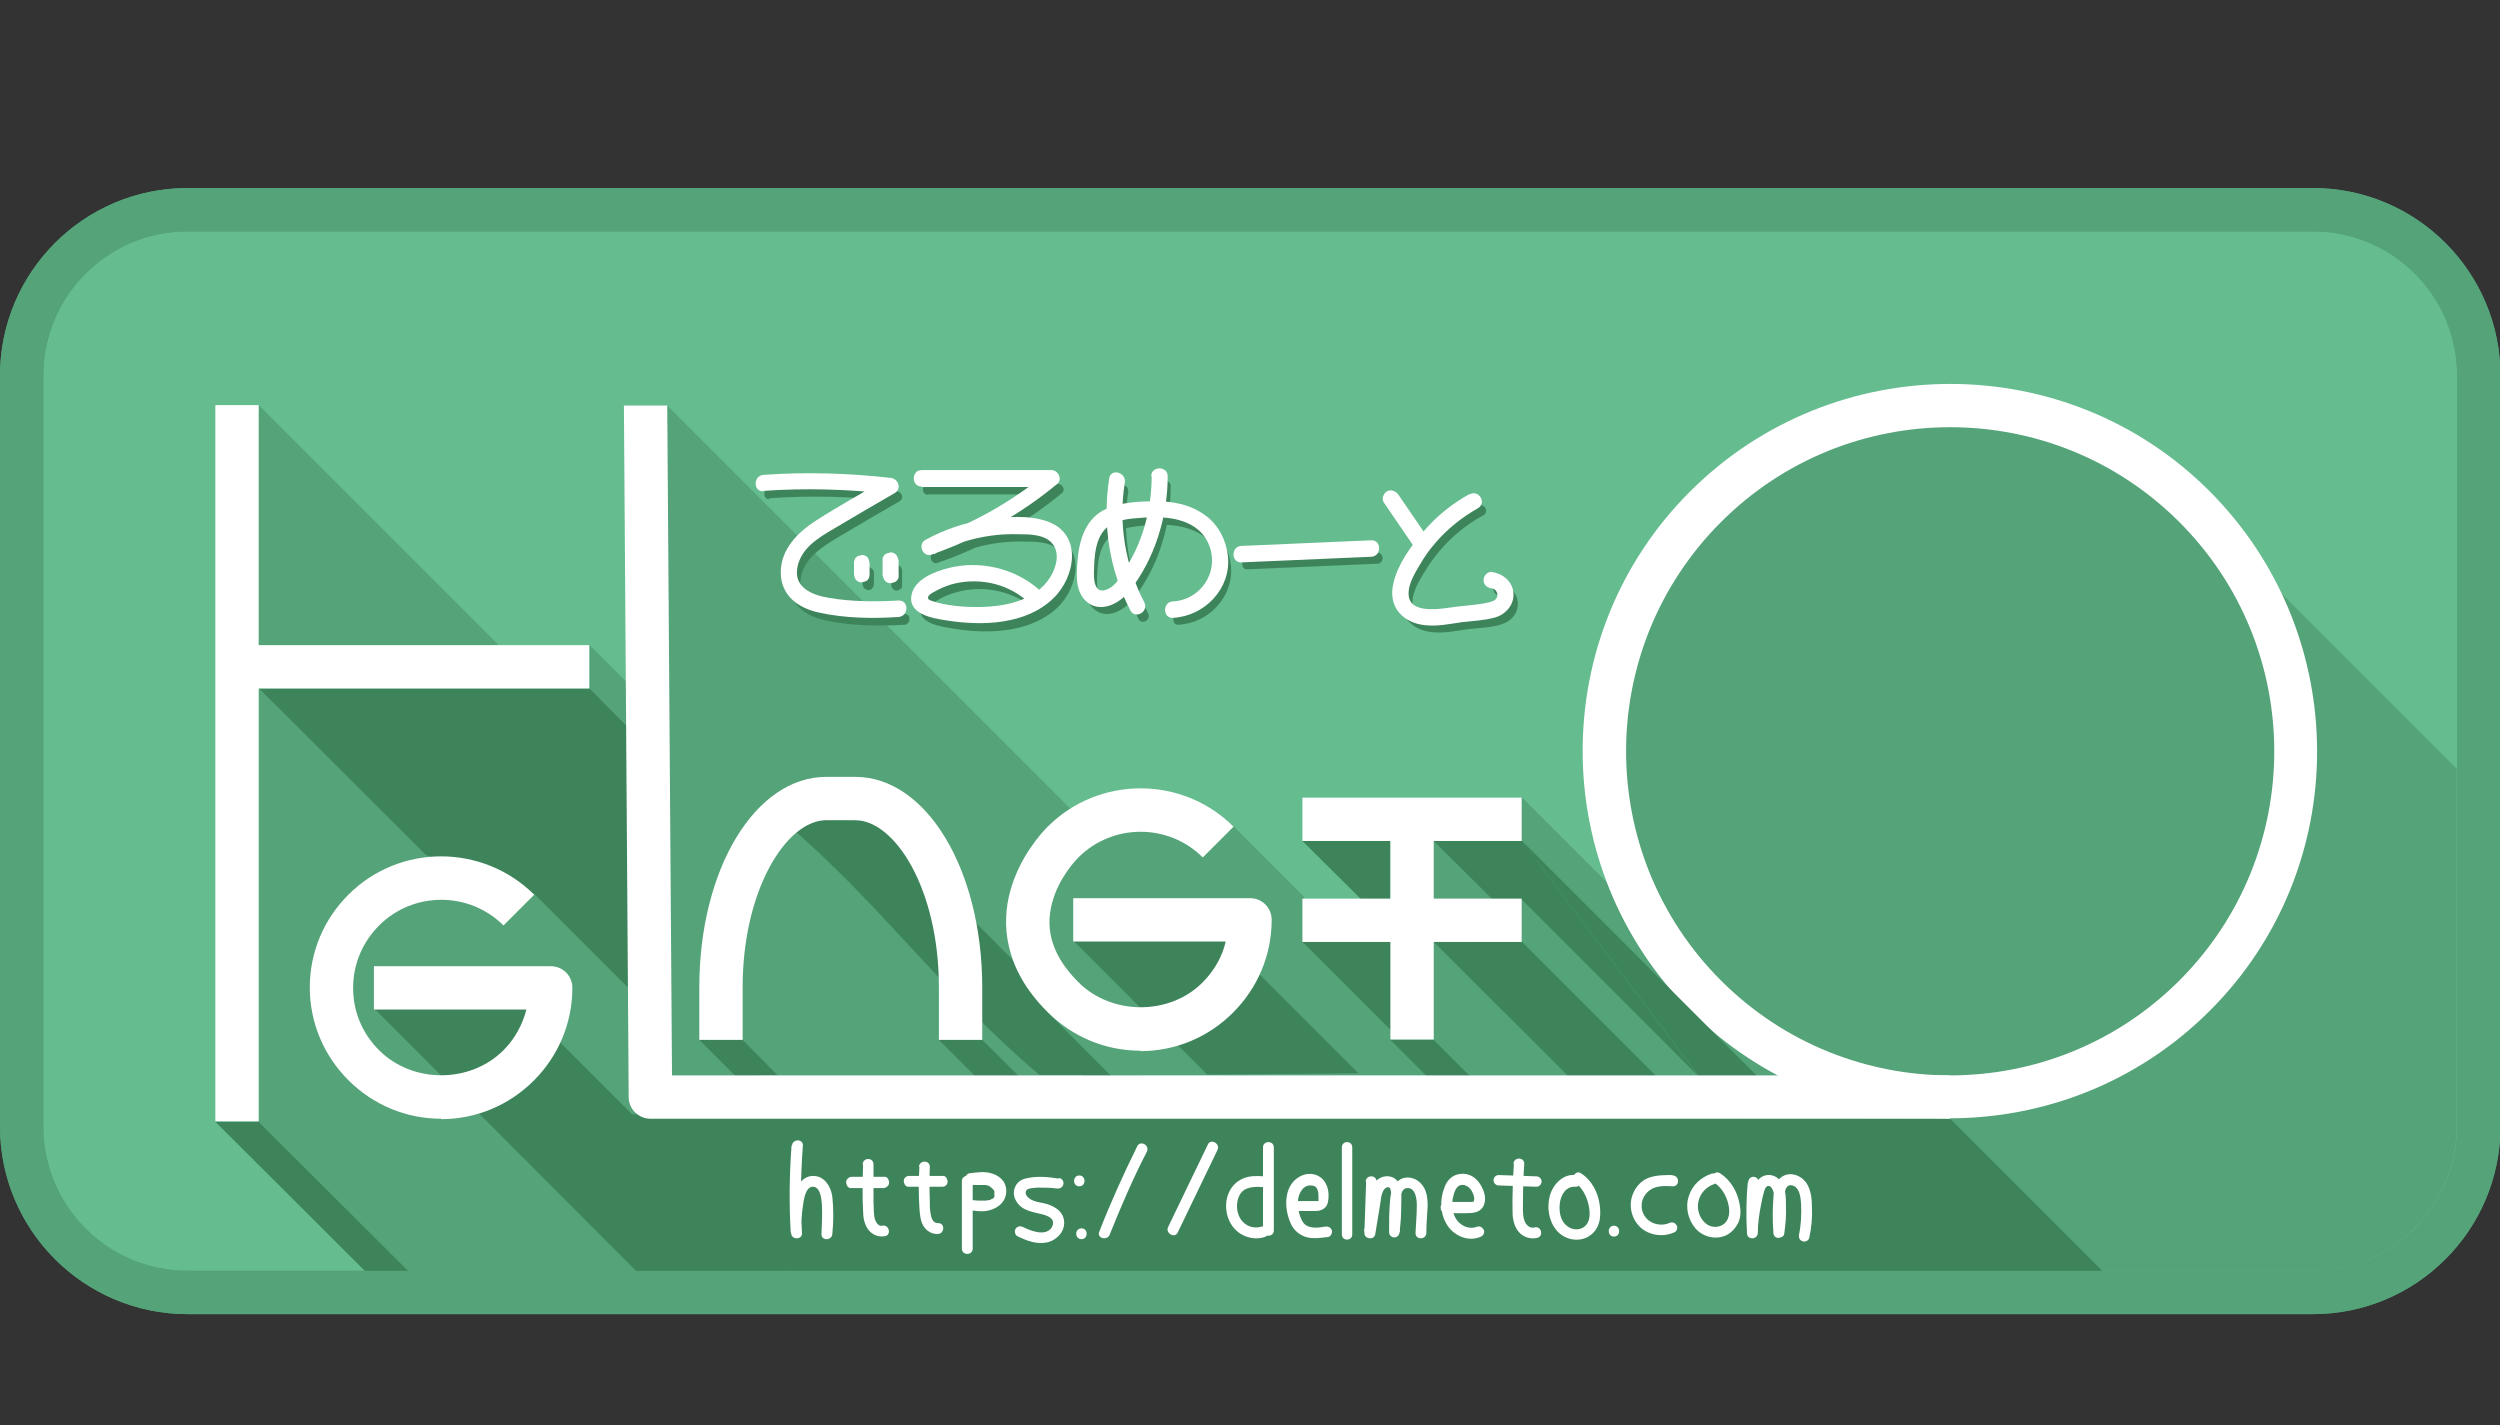 <?xml version="1.0" encoding="UTF-8"?><svg id="_レイヤー_2" xmlns="http://www.w3.org/2000/svg" viewBox="0 0 57.7 32.9"><rect x="0" y="0" width="57.7" height="32.9" fill="#333333" stroke="none"/><defs><style>.cls-1{fill:#54a379;}.cls-1,.cls-2,.cls-3,.cls-4{stroke-width:0px;}.cls-2{fill:#3d845b;}.cls-3{fill:#64bc8f;}.cls-4{fill:#fff;}</style></defs><g id="_レイヤー_1-2"><rect class="cls-3" x=".5" y="4.84" width="56.7" height="24.99" rx="3.83" ry="3.83"/><path class="cls-1" d="m53.38,5.34c1.84,0,3.33,1.49,3.33,3.33v17.33c0,1.84-1.49,3.33-3.33,3.33H4.33c-1.84,0-3.33-1.49-3.33-3.33V8.67c0-1.84,1.49-3.33,3.33-3.33h49.05m0-1H4.33C1.94,4.34,0,6.28,0,8.67v17.33c0,2.39,1.94,4.33,4.33,4.33h49.05c2.39,0,4.33-1.94,4.33-4.33V8.67c0-2.39-1.94-4.33-4.33-4.33h0Z"/><polygon class="cls-1" points="15.39 9.35 24.74 18.7 25.62 26.26 15.01 25.82 15.39 9.35"/><polygon class="cls-1" points="13.61 14.89 14.59 15.87 14.59 16.87 13.61 15.89 13.61 14.89"/><polygon class="cls-1" points="5.97 9.35 11.61 14.99 5.81 14.99 5.97 9.35"/><polygon class="cls-2" points="14.72 23.03 12.33 20.64 9.95 19.86 5.97 15.89 13.61 15.89 14.83 17.12 14.72 23.03"/><polygon class="cls-1" points="9.8 29.71 5.97 25.89 5.97 15.89 9.82 19.73 12.33 20.64 14.72 23.03 14.72 29.42 9.54 29.45 9.8 29.71"/><polygon class="cls-2" points="14.77 29.42 8.64 23.28 12.15 23.28 18.59 29.72 14.77 29.42"/><polygon class="cls-2" points="9.8 29.71 5.97 25.89 4.97 25.89 8.87 29.78 9.8 29.71"/><polyline class="cls-1" points="22.6 24.93 17.94 24.93 17.08 24.06 17.08 19.56 18.93 18.55 20.65 18.8 21.76 20.27 22.25 23.6"/><path class="cls-1" d="m21.45,18.82l2.16,2.16,2.67,4.04-3.07.37c-.43-.32-.92-.79-1.32-1.44-1.35-2.18-.6-4.64-.44-5.13Z"/><path class="cls-2" d="m17.75,11.5c.98-.07,1.96-.04,2.94.07l-.06-.23c-.54.32-1.09.62-1.62.96-.41.26-.79.63-.79,1.15s.4.78.84.87c.59.13,1.22.13,1.81.1.16-.01.16-.26,0-.25-.54.03-1.08.02-1.61-.06-.41-.07-.86-.26-.78-.76.07-.47.51-.74.88-.96.47-.28.93-.55,1.4-.82.12-.07.05-.22-.06-.23-.97-.11-1.96-.14-2.94-.07-.16.01-.16.26,0,.25h0Z"/><path class="cls-2" d="m19.91,13.22v.27s.01.07.04.09.06.04.09.04.07-.01.09-.04.04-.05.04-.09v-.27s-.01-.07-.04-.09-.06-.04-.09-.04-.07.01-.09.04-.04.05-.04.09h0Z"/><path class="cls-2" d="m20.57,13.16v.35c.01.07.07.13.13.12s.13-.05.12-.12v-.35c-.01-.07-.07-.13-.13-.12s-.13.05-.12.12h0Z"/><path class="cls-2" d="m21.42,11.41h3c-.03-.07-.06-.14-.09-.22-.82.68-1.76,1.2-2.76,1.55l.1.23c.61-.32,1.29-.49,1.97-.47.28,0,.66,0,.85.26s.09.6-.06.83c-.36.58-1.11.72-1.74.72-.35,0-.72-.03-1.06-.15-.23-.08-.12-.24.03-.32.13-.08.27-.13.41-.17.62-.18,1.32-.03,1.81.39.12.1.3-.07.18-.18-.55-.47-1.31-.64-2.01-.46-.29.07-.74.23-.81.56-.08.42.48.48.77.53.79.13,1.78.1,2.4-.49.48-.46.66-1.41-.12-1.68-.42-.14-.93-.1-1.37-.04-.48.07-.95.23-1.38.46-.12.07-.04.28.1.23,1.05-.36,2.02-.91,2.87-1.61.09-.07.01-.21-.09-.21h-3c-.16,0-.16.25,0,.25h0Z"/><path class="cls-2" d="m25.8,11.29c-.16,1.03,0,2.08.48,3,.07.14.29.02.22-.13-.44-.86-.61-1.85-.46-2.81.02-.16-.22-.23-.24-.07h0Z"/><path class="cls-2" d="m26.78,11.22c0,.66-.15,1.32-.46,1.9-.13.26-.32.64-.6.77-.37.17-.41-.27-.4-.52.01-.33.03-.71.27-.96.22-.24.6-.26.9-.29.62-.05,1.38.04,1.62.71.22.63-.23,1.31-.91,1.34-.16,0-.16.26,0,.25.7-.04,1.28-.65,1.21-1.37-.04-.34-.2-.67-.48-.88-.33-.25-.75-.33-1.15-.32s-.86.02-1.2.24-.46.6-.5.97c-.03.31-.09.76.16.99.3.27.7.04.91-.22.58-.73.87-1.69.87-2.61,0-.16-.25-.16-.25,0h0Z"/><path class="cls-2" d="m28.79,13.14l3-.13c.16,0,.16-.26,0-.25l-3,.13c-.16,0-.16.26,0,.25h0Z"/><path class="cls-2" d="m32.14,11.8l.67.98c.04.06.11.08.17.04.06-.03.08-.12.04-.17l-.67-.98c-.04-.06-.11-.08-.17-.04-.06.03-.08.12-.04.17h0Z"/><path class="cls-2" d="m34.1,11.68c-.39.22-.75.51-1.04.85s-.58.74-.68,1.17c-.05.22-.03.45.12.63.14.16.35.24.55.26.28.03.56-.03.84-.07.25-.03.52-.03.76-.11.23-.07.39-.25.38-.5s-.21-.4-.44-.42c-.16-.02-.16.23,0,.25.11.01.19.1.19.21,0,.14-.12.2-.24.23-.24.06-.51.07-.75.1-.36.05-1.22.22-1.19-.4.01-.23.14-.45.26-.65.11-.18.23-.36.37-.52.28-.33.62-.61,1.01-.82.14-.08.01-.29-.13-.22h0Z"/><path class="cls-2" d="m18.07,18.93c.28-.02,1.51-.01,1.67,0,.16.01.24.03.32.06.17.06.3.17.35.21.01.01.06.06.12.11,0,0,.04.04.08.07.08.07,1.91,2.32,4.38,5.43h-1c-2.31-1.96-3.62-3.92-5.93-5.88Z"/><polyline class="cls-2" points="20.61 19.38 23.41 22.19 24.18 23.36 25.65 24.83 24.99 24.83"/><polygon class="cls-2" points="16.99 24.85 16.14 24 17.14 24 17.94 24.81 16.99 24.85"/><line class="cls-2" x1="19.07" y1="18.93" x2="25.62" y2="25.48"/><polygon class="cls-2" points="22.6 24.93 21.67 24 22.67 24 23.63 24.95 22.6 24.93"/><path class="cls-1" d="m32.12,24v-.2l-2.02-2.02c0-.36,0-.72,0-1.08l-1.63-1.63-3.33-.07-1.27,1.97,1.02,2.39,2.32-.03-.92.92-2.11-.89,1.48,1.48h.63v-.02h6.65l-.81-.81Z"/><polygon class="cls-2" points="27.86 24.8 24.77 21.71 28.29 21.71 31.35 24.77 27.86 24.8"/><polygon class="cls-1" points="42.28 25 39.03 21.75 38.47 21.75 35.13 18.41 32.98 19.11 32.74 20.66 33.99 21.74 33.09 21.74 33.09 24 32.09 24 32.92 24.83 37.6 24.86 37.77 25 42.28 25"/><polygon class="cls-2" points="32.92 24.83 32.09 24 33.09 24 33.98 24.89 32.92 24.83"/><polygon class="cls-2" points="38.28 24.89 35.13 21.74 33.09 21.74 36.21 24.85 38.28 24.89"/><polyline class="cls-2" points="35.13 19.41 35.13 19.41 33.09 19.41 34.46 20.77 35.13 20.77 39.21 24.85"/><polygon class="cls-2" points="30.06 21.74 32.12 23.8 32.12 21.74 30.06 21.74"/><polygon class="cls-2" points="30.06 19.41 31.41 20.75 32.09 20.75 32.09 19.41 30.06 19.41"/><path class="cls-1" d="m50.65,11.69c-3.12-3.12-8.17-3.12-11.29,0-3.12,3.12-3.12,8.17,0,11.29l2.77,2.77-27.5-.09,3.67,3.67h27.41s7.66,0,7.66,0c1.84,0,3.33-1.49,3.33-3.33v-8.26c-2.02-2.02-4.03-4.03-6.05-6.05Z"/><rect class="cls-4" x="4.97" y="9.35" width="1" height="16.53"/><polygon class="cls-2" points="45.01 25.82 48.64 29.45 18.31 29.45 14.58 25.72 45.01 25.82"/><rect class="cls-4" x="5.47" y="14.89" width="8.13" height="1"/><path class="cls-4" d="m10.18,25.82c-.81,0-1.57-.32-2.14-.89s-.89-1.33-.89-2.14.32-1.57.89-2.14c1.18-1.18,3.1-1.18,4.29,0l-.71.71c-.79-.79-2.08-.79-2.87,0-.38.38-.6.89-.6,1.44s.21,1.05.6,1.44c.77.77,2.1.77,2.87,0,.26-.26.44-.59.53-.94h-3.52v-1h4.08c.28,0,.5.22.5.5,0,.81-.32,1.57-.89,2.14s-1.33.89-2.14.89Z"/><path class="cls-4" d="m22.67,24h-1v-1.21c0-2.28-1.02-3.86-1.93-3.86h-.67c-.91,0-1.93,1.59-1.93,3.86v1.21h-1v-1.21c0-2.73,1.29-4.86,2.93-4.86h.67c1.64,0,2.93,2.14,2.93,4.86v1.21Z"/><path class="cls-4" d="m26.32,24.25c-.81,0-1.57-.32-2.14-.89-1.05-1.04-1.05-2.09-.87-2.77.21-.8.72-1.36.87-1.51,1.18-1.18,3.11-1.18,4.29,0l-.71.71c-.79-.79-2.08-.79-2.87,0-.05.05-.46.47-.61,1.06-.17.64.03,1.24.61,1.82.77.77,2.11.77,2.87,0,.26-.26.45-.59.53-.94h-3.52v-1h4.08c.28,0,.5.22.5.5,0,.81-.32,1.57-.89,2.14-.57.57-1.33.89-2.14.89Z"/><rect class="cls-4" x="30.06" y="18.41" width="5.06" height="1"/><rect class="cls-4" x="30.06" y="20.74" width="5.06" height="1"/><rect class="cls-4" x="32.09" y="18.93" width="1" height="5.06"/><path class="cls-4" d="m45.01,25.81c-2.17,0-4.34-.83-6-2.48-3.31-3.31-3.31-8.69,0-11.99s8.69-3.31,11.99,0,3.31,8.69,0,11.99c-1.65,1.65-3.82,2.48-6,2.48Zm0-15.95c-1.92,0-3.83.73-5.29,2.19-2.92,2.92-2.92,7.66,0,10.58s7.66,2.92,10.58,0,2.92-7.66,0-10.58c-1.46-1.46-3.37-2.19-5.29-2.19Z"/><polyline class="cls-2" points="35.13 19.41 40.56 24.84 39.21 24.84"/><path class="cls-4" d="m45.01,25.82H15.01c-.27,0-.5-.22-.5-.5l-.11-15.96h1s.11,15.46.11,15.46h29.5v1Z"/><path class="cls-1" d="m53.38,5.34c1.84,0,3.33,1.49,3.33,3.33v17.33c0,1.84-1.49,3.33-3.33,3.33H4.33c-1.84,0-3.33-1.49-3.33-3.33V8.67c0-1.84,1.49-3.33,3.33-3.33h49.05m0-1H4.33C1.94,4.34,0,6.28,0,8.67v17.33c0,2.39,1.94,4.33,4.33,4.33h49.05c2.39,0,4.33-1.94,4.33-4.33V8.67c0-2.39-1.94-4.33-4.33-4.33h0Z"/><path class="cls-4" d="m17.61,11.33c.98-.07,1.96-.04,2.94.07l-.09-.35c-.54.32-1.09.62-1.62.96-.42.27-.82.66-.82,1.2s.41.83.89.93c.59.13,1.23.14,1.83.1.24-.02.24-.39,0-.38-.53.03-1.07.03-1.6-.06-.37-.06-.81-.22-.74-.68s.49-.71.85-.92c.47-.28.93-.55,1.4-.82.17-.1.08-.33-.09-.35-.97-.11-1.96-.14-2.94-.07-.24.02-.24.39,0,.38h0Z"/><path class="cls-4" d="m19.71,12.99v.27s.02.1.05.13.09.06.13.05.1-.02.13-.05.05-.08.05-.13v-.27s-.02-.1-.05-.13-.09-.06-.13-.05-.1.02-.13.05-.05.08-.05.13h0Z"/><path class="cls-4" d="m20.37,12.93v.35s.03.1.06.13c.03.03.09.06.13.05s.1-.02.13-.05.06-.08.05-.13v-.35s-.03-.1-.06-.13c-.03-.03-.09-.06-.13-.05s-.1.02-.13.05-.06.08-.05.13h0Z"/><path class="cls-4" d="m21.28,11.24h3c-.04-.11-.09-.22-.13-.32-.81.67-1.74,1.19-2.73,1.53l.14.34c.6-.32,1.27-.48,1.94-.46.25,0,.63,0,.8.23s.07.55-.06.76c-.35.56-1.08.69-1.69.69-.34,0-.71-.03-1.04-.14-.05-.02-.1-.03-.09-.09.01-.05.1-.1.14-.12.12-.07.26-.13.39-.17.6-.17,1.27-.04,1.74.37.18.16.45-.11.27-.27-.56-.48-1.35-.66-2.07-.48-.31.08-.77.25-.85.61-.1.46.49.55.81.6.82.13,1.83.1,2.46-.51.52-.5.68-1.5-.15-1.78-.43-.15-.96-.1-1.4-.04-.49.07-.96.23-1.4.47-.19.1-.06.41.14.34,1.06-.37,2.04-.92,2.9-1.63.13-.11.02-.32-.13-.32h-3c-.24,0-.24.38,0,.38h0Z"/><path class="cls-4" d="m25.6,11.04c-.16,1.05,0,2.11.49,3.05.11.21.43.03.32-.19-.44-.84-.6-1.82-.45-2.76.04-.24-.32-.34-.36-.1h0Z"/><path class="cls-4" d="m26.58,10.99c0,.65-.15,1.3-.45,1.87-.07.13-.15.26-.23.39s-.19.29-.34.35c-.32.14-.32-.26-.31-.46.01-.31.03-.68.25-.92.21-.23.57-.25.86-.27.59-.05,1.33.02,1.56.67.21.59-.21,1.23-.85,1.26-.24.01-.24.39,0,.38.74-.04,1.35-.68,1.27-1.43-.04-.36-.21-.7-.5-.92-.34-.26-.77-.35-1.2-.34-.4,0-.89.03-1.23.24s-.49.63-.53,1.02c-.03.33-.09.79.18,1.04.32.3.77.07,1-.22.59-.74.89-1.72.89-2.66,0-.24-.38-.24-.38,0h0Z"/><path class="cls-4" d="m28.65,12.98l3-.13c.24-.01.24-.39,0-.38l-3,.13c-.24.01-.24.39,0,.38h0Z"/><path class="cls-4" d="m31.94,11.6l.67.98c.06.08.17.12.26.07.08-.05.13-.17.07-.26l-.67-.98c-.06-.08-.17-.12-.26-.07-.08.05-.13.17-.07.26h0Z"/><path class="cls-4" d="m33.92,11.4c-.4.22-.76.51-1.06.86s-.6.76-.7,1.2c-.06.24-.03.5.14.69.15.17.37.26.6.28.28.03.56-.03.84-.07.25-.03.53-.04.77-.11s.44-.29.42-.56-.24-.45-.5-.49c-.1-.01-.19.09-.19.19,0,.11.09.18.19.19.07,0,.13.08.13.15,0,.11-.1.15-.19.17-.24.06-.49.07-.74.1-.32.04-1.15.22-1.12-.33.01-.22.14-.43.25-.62s.22-.35.36-.51c.28-.33.62-.6.99-.81.21-.12.02-.44-.19-.32h0Z"/><path class="cls-4" d="m18.27,26.43c-.05.67-.06,1.34-.02,2.02h.25c-.01-.2,0-.41.03-.61.02-.12.05-.45.23-.45s.2.29.21.42c.01.22,0,.44-.01.67-.01.16.24.16.25,0,.03-.28.03-.58,0-.86-.03-.23-.18-.48-.44-.48s-.39.25-.44.47c-.06.28-.08.56-.07.85,0,.16.26.16.25,0-.04-.67-.03-1.34.02-2.02.01-.16-.24-.16-.25,0h0Z"/><path class="cls-4" d="m19.65,27.42h.75c.07-.01.13-.07.12-.14s-.05-.13-.12-.12h-.75c-.07.01-.13.07-.12.14s.05.13.12.12h0Z"/><path class="cls-4" d="m19.92,26.88c-.01.36-.02.72,0,1.07,0,.15.03.31.12.43s.24.18.39.15.09-.28-.07-.24c-.09.02-.15-.09-.17-.16-.03-.12-.02-.26-.03-.39,0-.29,0-.58,0-.87,0-.16-.24-.16-.25,0h0Z"/><path class="cls-4" d="m20.98,27.39h.77c.07,0,.13-.06.12-.13s-.05-.13-.12-.12h-.77c-.07,0-.13.06-.12.13s.05.13.12.12h0Z"/><path class="cls-4" d="m21.22,26.93c-.02.32-.02.63,0,.95.01.14.02.29.09.41s.2.2.34.19c.16-.01.16-.26,0-.25-.1,0-.14-.08-.16-.16-.03-.12-.03-.24-.03-.36-.01-.26-.01-.52,0-.78,0-.16-.24-.16-.25,0h0Z"/><path class="cls-4" d="m22.2,27.26v1.56c0,.16.25.16.25,0v-1.56c0-.16-.25-.16-.25,0h0Z"/><path class="cls-4" d="m22.44,27.35s.03,0,.04,0c0,0,.02,0,.03,0,0,0,.02,0,0,0s0,0,0,0c0,0,.01,0,.02,0,.02,0,.03,0,.05,0,.03,0,.06,0,.09,0,.02,0,.03,0,.05,0,0,0,.01,0,.02,0,.02,0-.01,0,0,0,.03,0,.05.01.08.02.01,0,.03.01,0,0,.01,0,.02,0,.03.02s.02.01.03.02c0,0,.02.02,0,0,.02.02.03.03.05.05-.01-.01,0,0,0,0s.01.02.02.03c0,0,0,0,0,.01,0,0,0-.02,0,0,0,.01,0,.02,0,.03,0,.02,0,0,0,0,0,0,0,.01,0,.01,0,.01,0,.02,0,.03,0,.01,0,0,0,0,0,0,0,0,0,.01,0,0,0,.01,0,.02,0,0,0,.02,0,0s0,.01,0,.02c0,.01-.01.02-.02.03.01-.02,0,0,0,0,0,0-.02.02-.03.02,0,0,0,0-.01,0,.02-.02,0,0,0,0,0,0-.02.01-.03.02s-.02,0-.03.01c0,0-.02,0,0,0,0,0-.01,0-.02,0-.01,0-.03,0-.04.01,0,0-.01,0-.02,0,0,0-.03,0-.02,0,.01,0,0,0,0,0,0,0-.02,0-.03,0-.01,0-.03,0-.04,0-.07,0-.13,0-.2-.01s-.13.06-.12.12c0,.07.06.12.12.12.14.02.28.03.42-.02.12-.04.24-.12.3-.24.06-.12.06-.26,0-.38-.06-.11-.18-.19-.3-.22-.16-.05-.34-.02-.51,0-.06.01-.11.09-.09.15.02.07.08.1.15.09h0Z"/><path class="cls-4" d="m24.42,27.2c-.24-.04-.51-.06-.75,0-.12.03-.21.1-.25.22-.04.1-.02.22.04.31.13.22.38.24.61.3.08.02.18.06.22.13.03.06.01.14-.03.19-.16.19-.48.05-.65-.03-.06-.03-.13-.02-.17.04-.03.05-.02.14.04.17.22.11.46.2.71.14.21-.06.39-.25.37-.48-.02-.25-.25-.37-.47-.42-.11-.02-.23-.04-.32-.1-.06-.04-.12-.11-.09-.18.03-.08.2-.07.27-.08.15,0,.29,0,.44.02.07.01.13-.02.15-.09.02-.06-.02-.14-.09-.15h0Z"/><path class="cls-4" d="m24.91,27.38c.16,0,.16-.25,0-.25s-.16.25,0,.25h0Z"/><path class="cls-4" d="m24.96,28.6c.16,0,.16-.25,0-.25s-.16.25,0,.25h0Z"/><path class="cls-4" d="m25.61,28.5c.26-.65.54-1.3.86-1.92.07-.14-.14-.27-.22-.13-.32.65-.62,1.31-.88,1.98-.06.15.18.21.24.07h0Z"/><path class="cls-4" d="m27.88,26.41l-.92,1.91c-.07.14.15.27.22.13l.92-1.91c.07-.14-.15-.27-.22-.13h0Z"/><path class="cls-4" d="m29.15,26.48v1.92c0,.16.25.16.25,0v-1.92c0-.16-.25-.16-.25,0h0Z"/><path class="cls-4" d="m29.19,27.15c-.17-.01-.34-.02-.5.05-.17.07-.29.21-.35.38-.11.32,0,.72.3.9.16.1.37.13.55.07.15-.05.09-.29-.07-.24-.13.04-.28.02-.39-.07-.12-.09-.18-.25-.18-.4s.05-.3.17-.38c.14-.08.31-.07.46-.06.07,0,.12-.06.12-.12,0-.07-.06-.12-.12-.12h0Z"/><path class="cls-4" d="m29.89,27.95c.16,0,.31,0,.47,0,.14,0,.26-.06.29-.21.05-.25-.03-.55-.3-.63-.25-.07-.5.09-.6.32-.11.25-.07.58.05.83.07.14.19.24.34.29.17.05.34.02.51,0,.07-.01.1-.09.09-.15-.02-.07-.09-.1-.15-.09-.17.03-.39.06-.51-.09-.05-.07-.08-.16-.1-.24-.02-.1-.03-.2-.02-.3.02-.14.11-.31.26-.32.06,0,.12,0,.16.05.05.06.05.15.05.23,0,.03,0,.06,0,.08,0-.01.03,0,0,0,0,0-.01,0-.02,0-.03,0-.06,0-.09,0h-.4c-.16,0-.16.25,0,.25h0Z"/><path class="cls-4" d="m30.97,26.48v2.01c0,.16.24.16.24,0v-2.01c0-.16-.24-.16-.24,0h0Z"/><path class="cls-4" d="m31.53,27.28l-.04,1.18c0,.14.22.17.25.03l.11-.67c.02-.1.02-.21.06-.3.02-.06.06-.11.12-.12.01,0,.02,0,.04.01.02.02.02.05.03.07.02.09,0,.2,0,.29,0,.22-.02.45-.04.67h.25c0-.22,0-.44.01-.66,0-.11,0-.37.18-.36.17.01.2.25.2.39,0,.22-.02.44-.03.65,0,.16.24.16.25,0,0-.21.02-.41.03-.62,0-.19-.02-.39-.16-.53-.13-.14-.35-.18-.5-.07s-.2.31-.21.5c-.02.23-.02.47-.02.7,0,.07.06.12.12.12.07,0,.12-.06.12-.12.03-.21.04-.41.04-.62,0-.17.03-.39-.07-.54-.11-.16-.32-.17-.47-.06s-.18.32-.21.49l-.11.71.25.03.04-1.18c0-.16-.24-.16-.25,0h0Z"/><path class="cls-4" d="m33.39,28h.46c.14,0,.3-.01.38-.15.07-.12.05-.27,0-.39s-.13-.24-.25-.31-.27-.08-.41-.02c-.12.06-.2.17-.24.3-.1.26-.09.57.05.81.15.27.49.43.78.31.06-.02.11-.08.09-.15-.02-.06-.09-.11-.15-.09-.17.07-.35,0-.46-.13s-.14-.34-.11-.52c.03-.14.08-.34.26-.31.08.02.14.07.18.14.03.06.07.15.05.22,0,.03-.03.03-.06.03-.06,0-.12,0-.18,0h-.41c-.16,0-.16.26,0,.26h0Z"/><path class="cls-4" d="m34.59,27.36l.87.03c.07,0,.12-.06.12-.12,0-.07-.06-.12-.12-.12l-.87-.03c-.07,0-.12.06-.12.12,0,.07.06.12.12.12h0Z"/><path class="cls-4" d="m34.94,26.86c-.02.37-.04.75-.03,1.12,0,.16.04.33.14.45s.27.18.43.14.09-.29-.07-.24c-.11.03-.2-.07-.23-.17-.04-.12-.03-.26-.03-.39,0-.3.01-.61.03-.91,0-.16-.24-.16-.25,0h0Z"/><path class="cls-4" d="m36.36,27.12c-.29-.03-.52.22-.59.48s-.03.57.15.79.5.29.74.15c.27-.16.3-.46.26-.74s-.18-.56-.43-.72c-.13-.09-.26.13-.13.22.14.1.23.26.28.42s.09.41-.03.55-.32.13-.45.02c-.15-.12-.18-.33-.16-.51.02-.2.14-.41.37-.39.07,0,.12-.06.12-.12,0-.07-.06-.12-.12-.12h0Z"/><path class="cls-4" d="m37.25,28.54c.16,0,.16-.25,0-.25s-.16.25,0,.25h0Z"/><path class="cls-4" d="m38.6,27.12c-.18,0-.37,0-.54.06s-.3.2-.37.37c-.14.33.01.74.34.89.2.09.42.09.62,0,.06-.03.08-.12.04-.17-.04-.06-.11-.07-.17-.04-.14.06-.33.04-.45-.05-.12-.08-.19-.23-.18-.37,0-.13.08-.27.2-.35.15-.1.35-.09.52-.08.16,0,.16-.24,0-.25h0Z"/><path class="cls-4" d="m39.5,27.09c-.24.08-.44.26-.52.51-.09.26-.02.55.15.75s.48.28.73.15c.11-.06.2-.16.26-.28.06-.14.06-.29.03-.43-.05-.28-.2-.55-.45-.71-.14-.09-.26.13-.13.22.15.1.25.26.3.42s.08.38-.07.52c-.13.11-.33.1-.45-.02-.13-.12-.19-.31-.15-.49.04-.19.18-.34.36-.4.15-.05.09-.29-.07-.24h0Z"/><path class="cls-4" d="m40.34,27.29c-.04.39-.04.78-.02,1.17,0,.16.24.16.25,0,0-.21.03-.42.07-.63.02-.1.04-.21.07-.31.01-.05.04-.14.1-.15.07,0,.1.08.12.13.02.09.03.19.03.28.01.21,0,.43-.03.64l.25.03c-.02-.24-.02-.49,0-.73,0-.12,0-.41.19-.36.17.05.19.28.2.43.01.24,0,.48-.05.71-.01.07.02.13.09.15.06.02.14-.02.15-.09.05-.23.07-.46.06-.69,0-.19-.02-.41-.13-.57s-.34-.26-.53-.16-.22.32-.23.51c-.02.27-.02.53,0,.8,0,.06.04.12.11.12.06,0,.13-.03.14-.09.03-.21.05-.43.04-.64,0-.18,0-.41-.11-.56-.11-.17-.34-.22-.5-.08-.14.13-.17.36-.2.53-.05.24-.08.48-.09.72h.25c-.02-.39-.01-.78.02-1.17,0-.07-.06-.12-.12-.12-.07,0-.12.06-.12.12h0Z"/></g></svg>